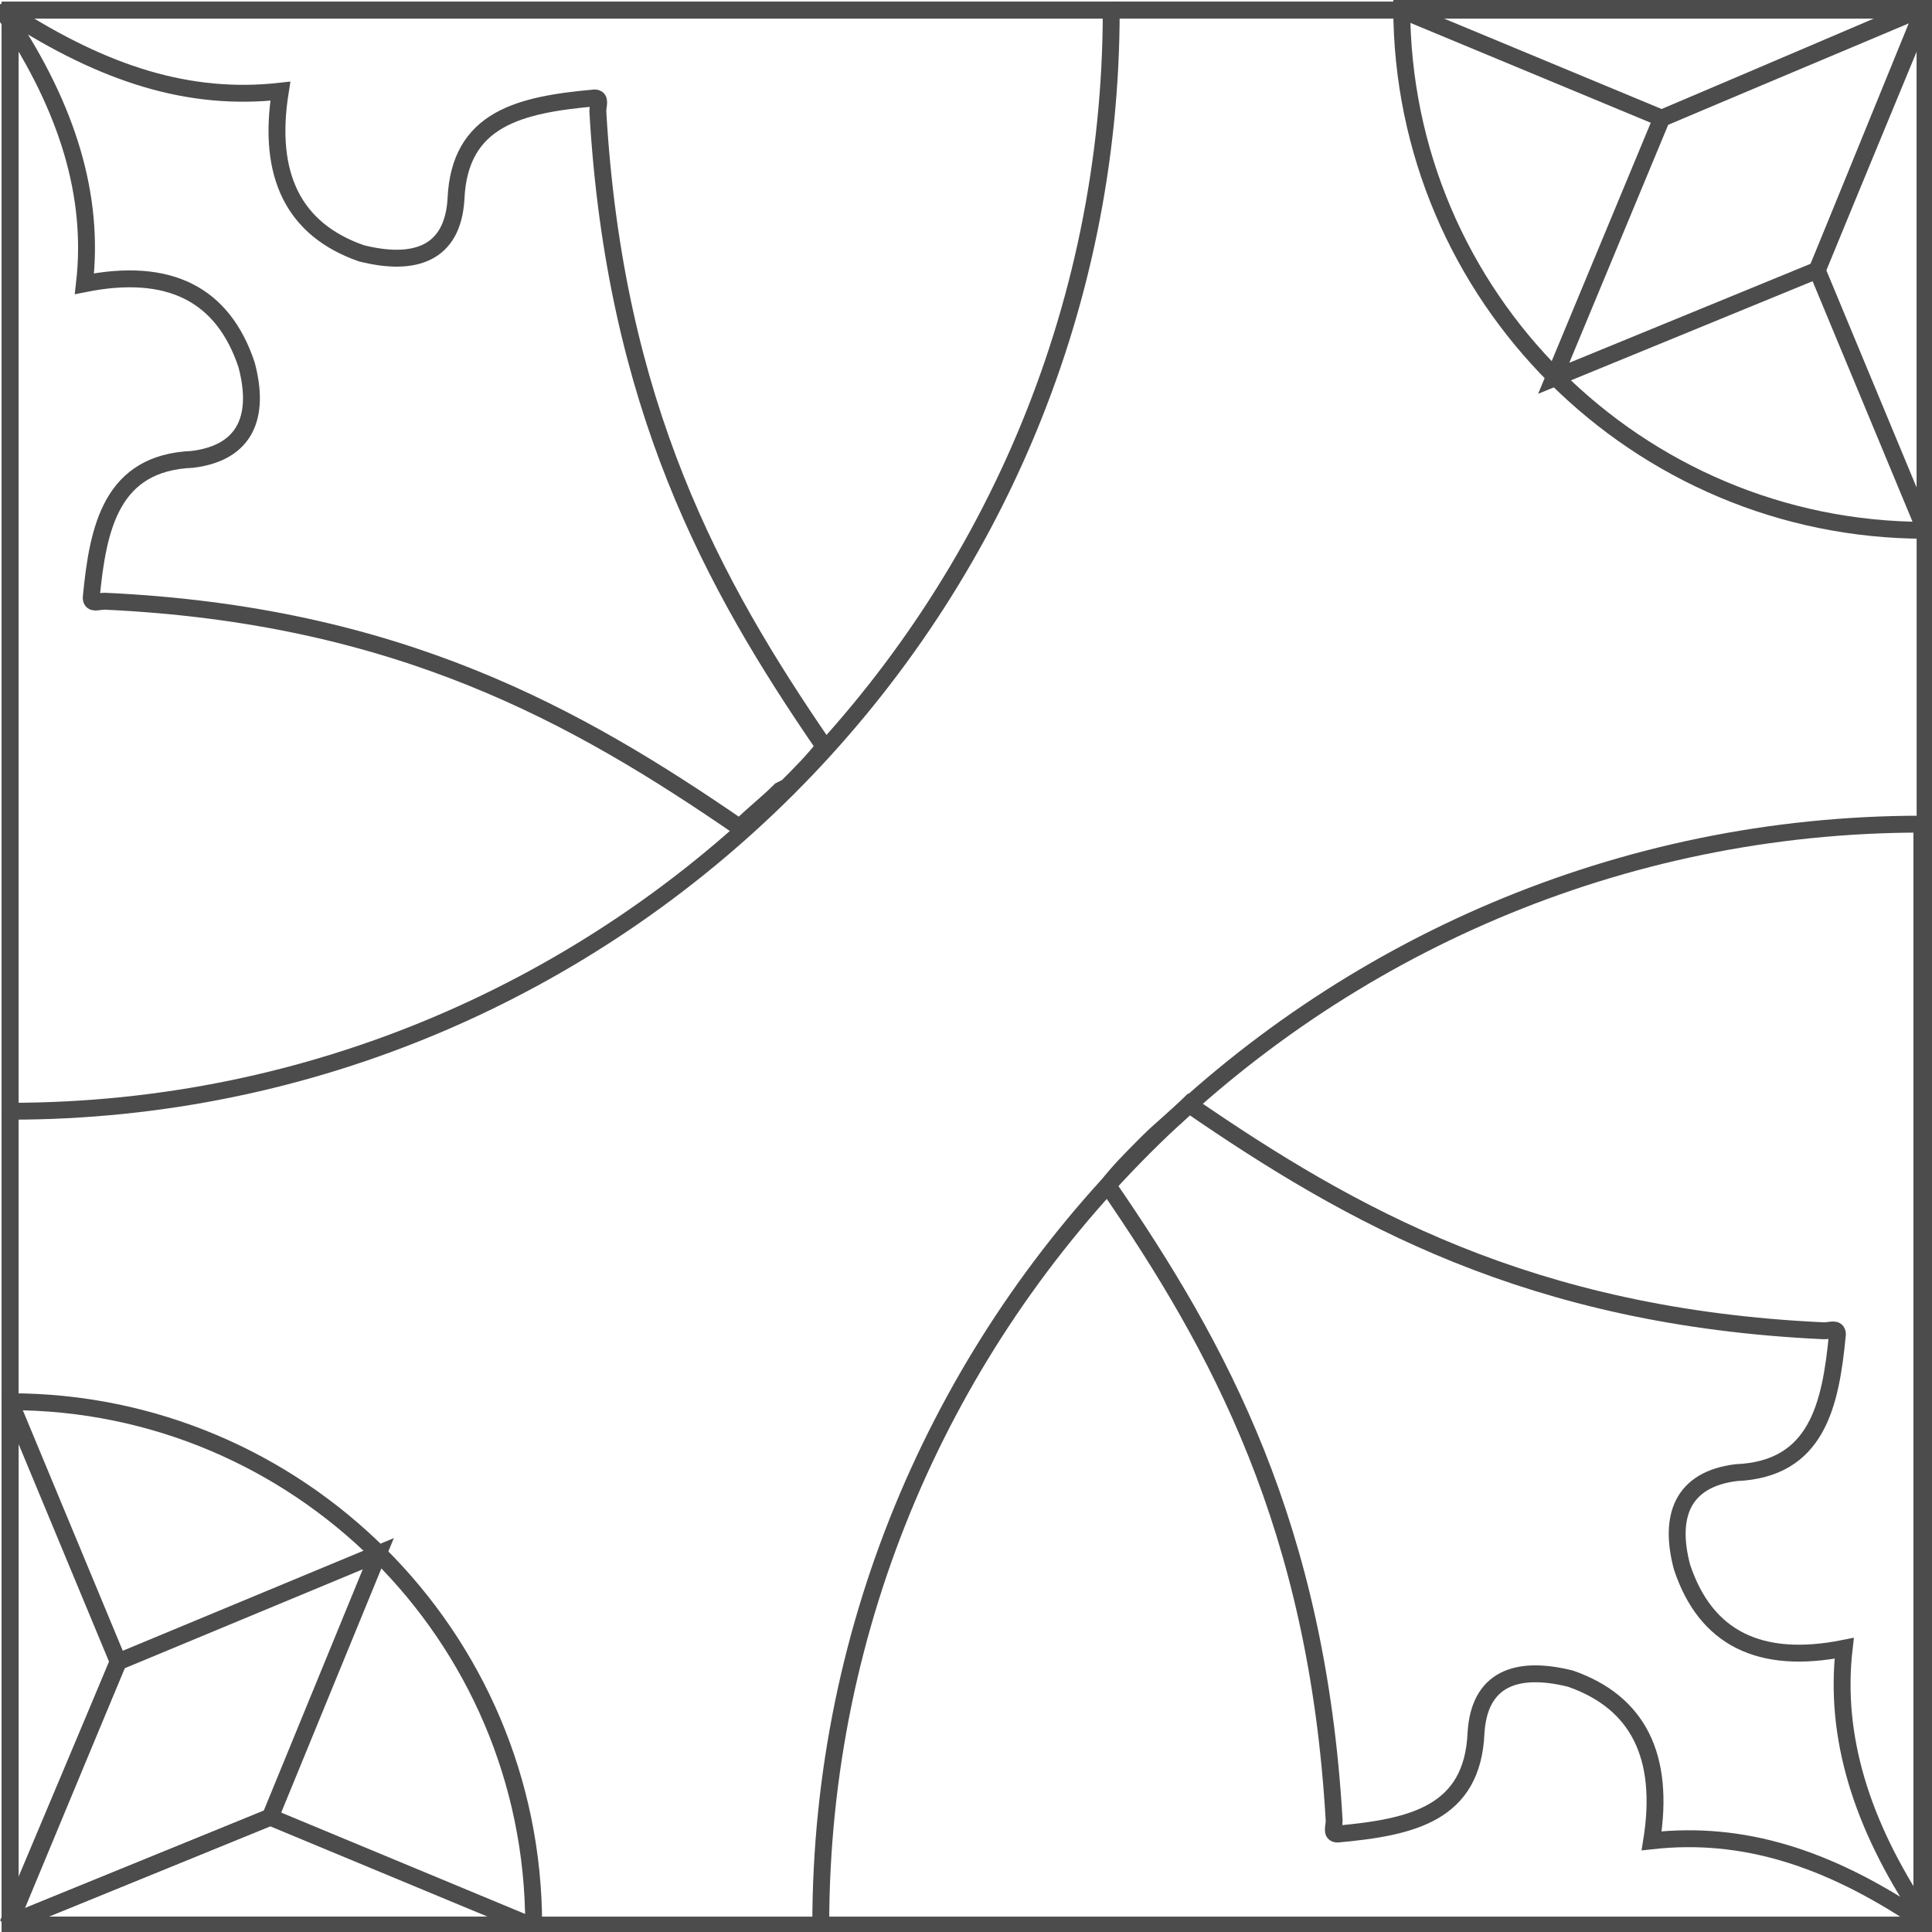 <?xml version="1.0" encoding="UTF-8"?>
<!DOCTYPE svg PUBLIC "-//W3C//DTD SVG 1.1//EN" "http://www.w3.org/Graphics/SVG/1.1/DTD/svg11.dtd">
<!-- Creator: CorelDRAW -->
<svg xmlns="http://www.w3.org/2000/svg" xml:space="preserve" width="110px" height="110px" style="shape-rendering:geometricPrecision; text-rendering:geometricPrecision; image-rendering:optimizeQuality; fill-rule:evenodd; clip-rule:evenodd"
viewBox="0 0 0.572 0.572"
 xmlns:xlink="http://www.w3.org/1999/xlink">
 <defs>
  <style type="text/css">
   <![CDATA[
    .str0 {stroke:#4C4C4C;stroke-width:0.005}
    .fil0 {fill:none}
   ]]>
  </style>
 </defs>
 <g id="Plan_x0020_1">
  <g id="_110492728">
   <polygon id="_110493328" class="fil0 str0" points="0.57,0.003 0.57,0.57 0.003,0.57 0.003,0.003 "/>
   <path id="_110493280" class="fil0 str0" d="M0.329 0.003c0,0.18 -0.147,0.326 -0.326,0.326l0 -0.326 0.326 0z"/>
   <path id="_110493232" class="fil0 str0" d="M0.243 0.57c0,-0.18 0.147,-0.326 0.326,-0.326l0 0.326 -0.326 0z"/>
   <path id="_110493184" class="fil0 str0" d="M0.233 0.233c0.004,-0.004 0.008,-0.008 0.011,-0.012 -0.033,-0.048 -0.062,-0.101 -0.067,-0.188 -0,-0.002 0.001,-0.004 -0.001,-0.004 -0.022,0.002 -0.04,0.006 -0.041,0.03 -0.001,0.016 -0.012,0.02 -0.028,0.016 -0.02,-0.007 -0.028,-0.023 -0.024,-0.048 -0.027,0.003 -0.052,-0.005 -0.08,-0.023 -0.002,-0.001 -0.002,-0.001 -0.001,0.001 0.018,0.027 0.026,0.053 0.023,0.079 0.025,-0.005 0.041,0.003 0.048,0.024 0.004,0.015 0,0.026 -0.016,0.028 -0.024,0.001 -0.028,0.02 -0.03,0.041 6.69697e-005,0.002 0.002,0.001 0.004,0.001 0.087,0.004 0.14,0.034 0.188,0.067 0.004,-0.004 0.008,-0.007 0.012,-0.011z"/>
   <path id="_110493136" class="fil0 str0" d="M0.339 0.339c-0.004,0.004 -0.008,0.008 -0.011,0.012 0.033,0.048 0.062,0.101 0.067,0.188 0,0.002 -0.001,0.004 0.001,0.004 0.022,-0.002 0.04,-0.006 0.041,-0.03 0.001,-0.016 0.012,-0.02 0.028,-0.016 0.02,0.007 0.028,0.023 0.024,0.048 0.027,-0.003 0.052,0.005 0.079,0.023 0.002,0.001 0.002,0.002 0.001,-0.001 -0.018,-0.027 -0.026,-0.053 -0.023,-0.079 -0.025,0.005 -0.041,-0.003 -0.048,-0.024 -0.004,-0.015 -0,-0.026 0.016,-0.028 0.024,-0.001 0.028,-0.02 0.03,-0.041 -6.69697e-005,-0.002 -0.002,-0.001 -0.004,-0.001 -0.087,-0.004 -0.14,-0.034 -0.188,-0.067 -0.004,0.004 -0.008,0.007 -0.012,0.011z"/>
   <path id="_110493088" class="fil0 str0" d="M0.003 0.415c0.085,0 0.155,0.069 0.155,0.155l-0.155 0 0 -0.155z"/>
   <path id="_110493040" class="fil0 str0" d="M0.57 0.157c-0.085,0 -0.155,-0.069 -0.155,-0.155l0.155 0 0 0.155z"/>
   <polygon id="_110492992" class="fil0 str0" points="0.08,0.538 0.157,0.57 0.004,0.57 0.004,0.569 "/>
   <polygon id="_110492944" class="fil0 str0" points="0.492,0.035 0.415,0.003 0.568,0.003 0.568,0.003 "/>
   <polygon id="_110492896" class="fil0 str0" points="0.035,0.492 0.003,0.415 0.003,0.569 0.003,0.569 "/>
   <polygon id="_110492848" class="fil0 str0" points="0.538,0.08 0.57,0.157 0.57,0.004 0.569,0.004 "/>
   <polygon id="_110492800" class="fil0 str0" points="0.035,0.492 0.112,0.46 0.08,0.538 0.004,0.569 0.003,0.568 "/>
   <polygon id="_110492752" class="fil0 str0" points="0.538,0.08 0.46,0.112 0.492,0.035 0.567,0.003 0.569,0.005 "/>
  </g>
  <line class="fil0 str0" x1="0.243" y1="0.57" x2="0.157" y2= "0.57" />
  <line class="fil0 str0" x1="0.003" y1="0.415" x2="0.003" y2= "0.329" />
  <line class="fil0 str0" x1="0.329" y1="0.003" x2="0.415" y2= "0.003" />
  <line class="fil0 str0" x1="0.57" y1="0.157" x2="0.57" y2= "0.243" />
 </g>
</svg>
